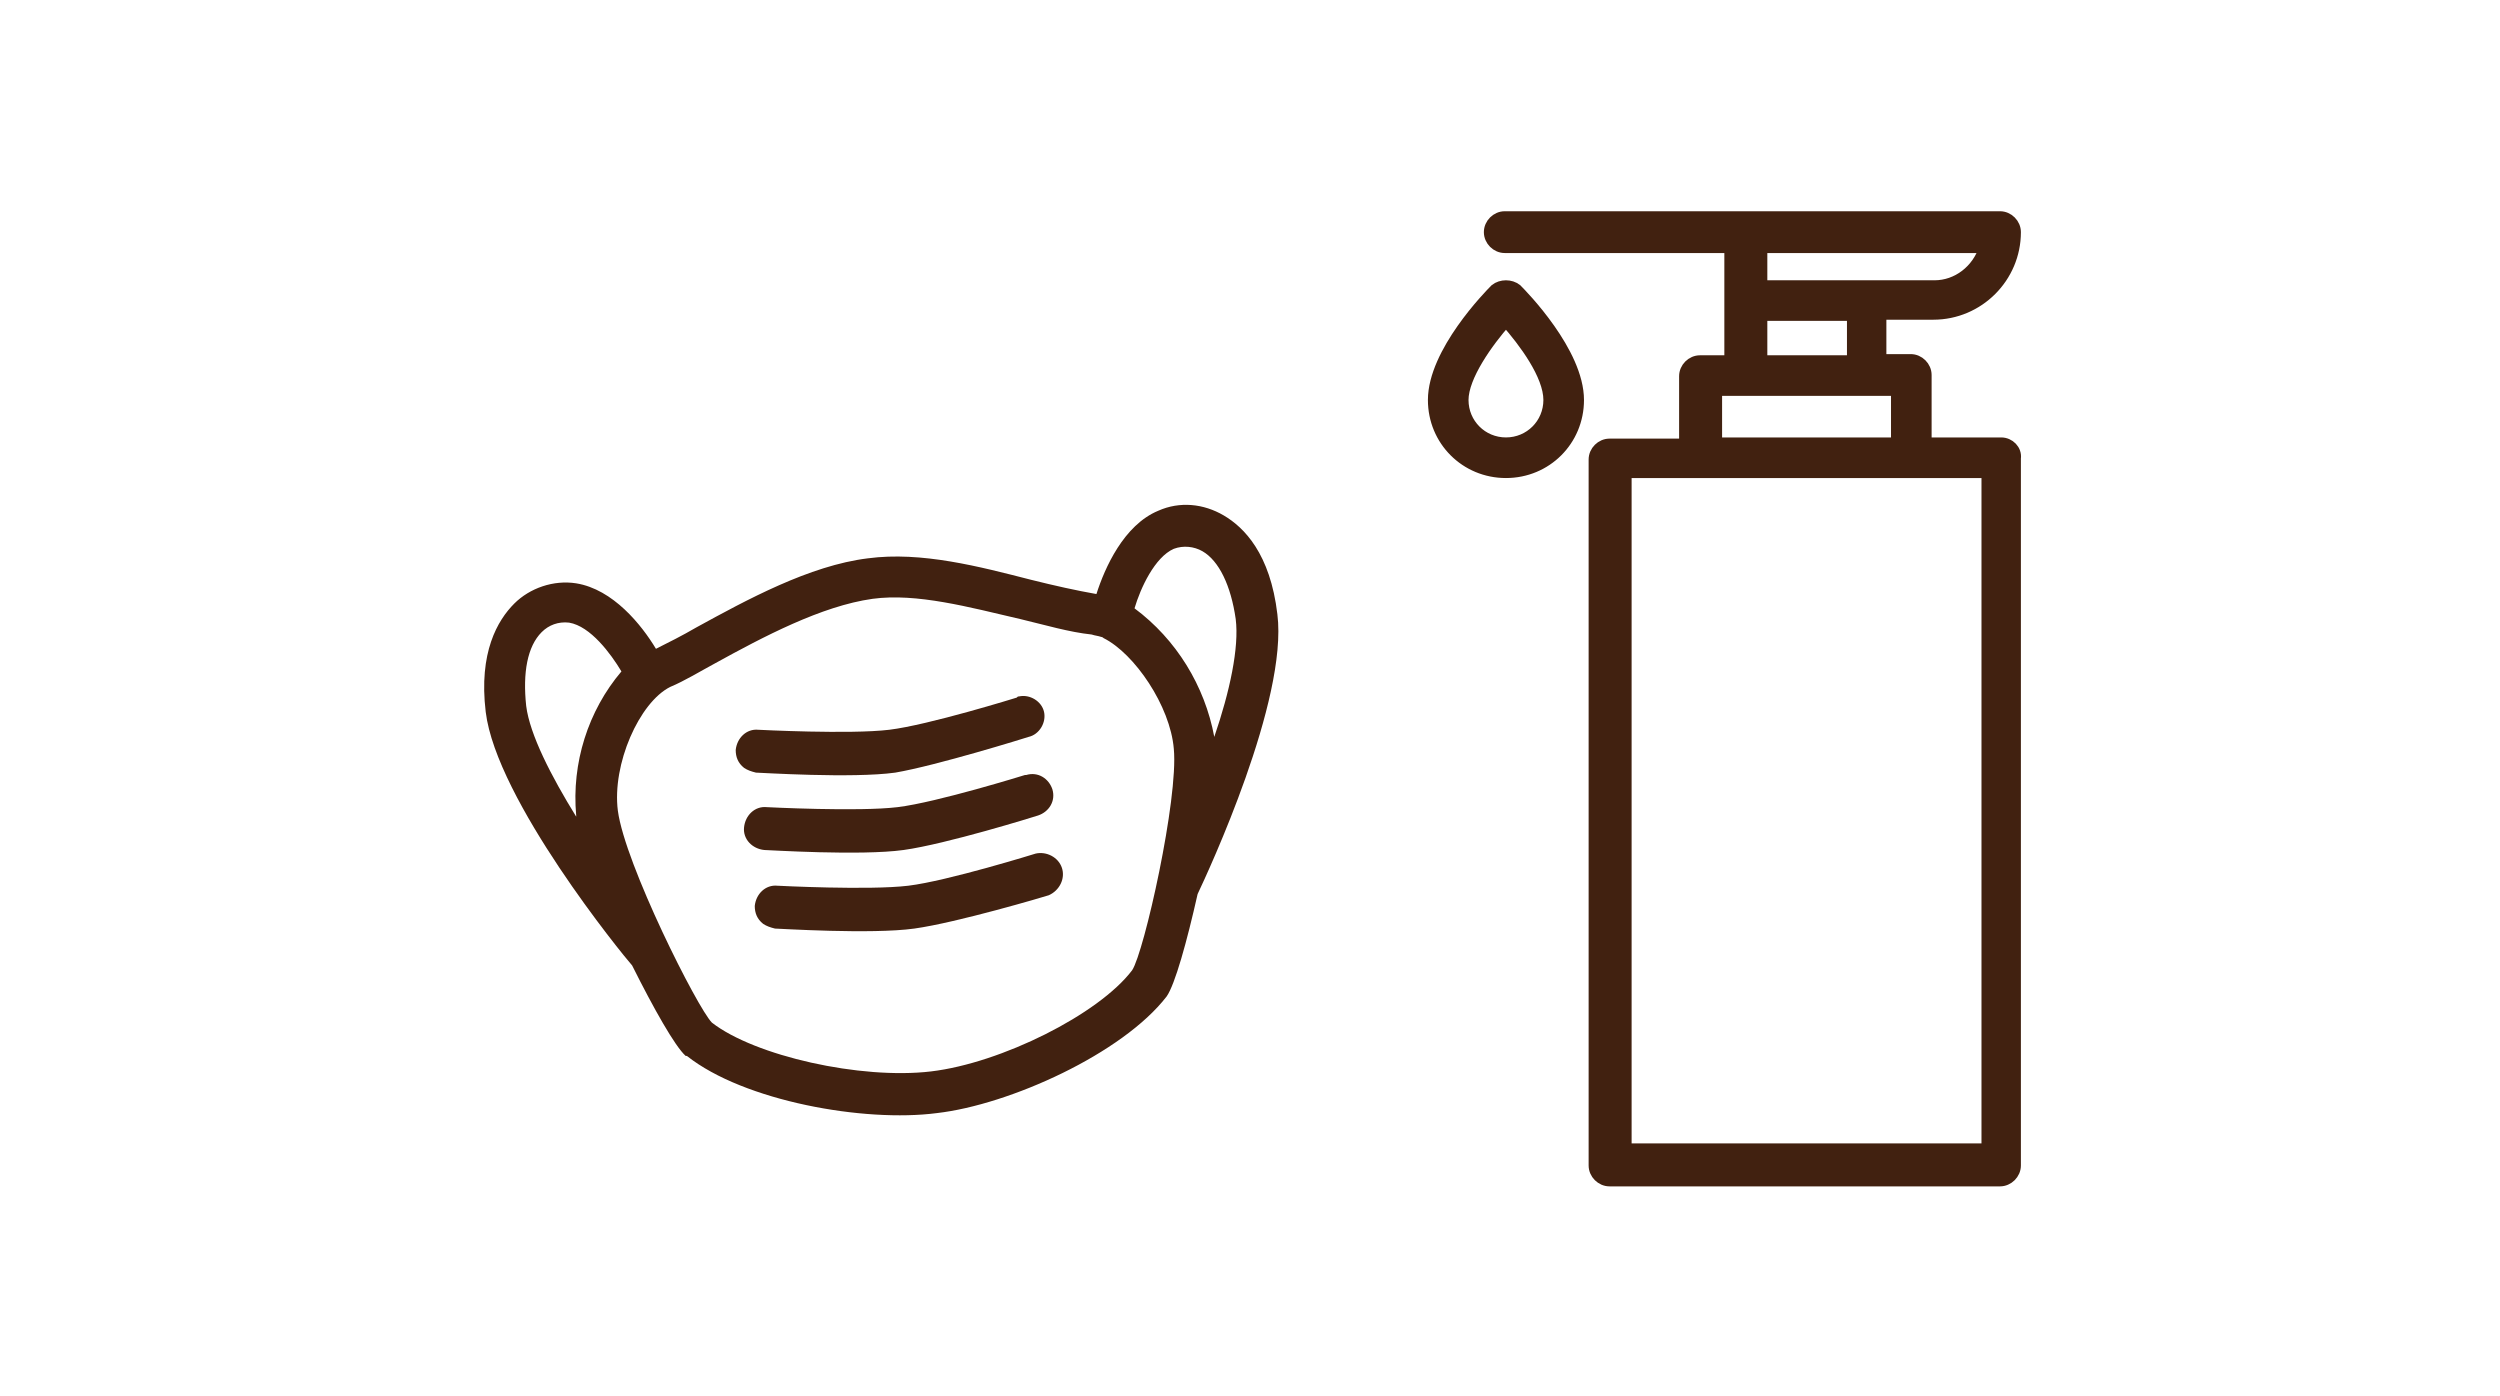 <?xml version="1.0" encoding="utf-8"?>
<!-- Generator: Adobe Illustrator 25.0.0, SVG Export Plug-In . SVG Version: 6.00 Build 0)  -->
<svg version="1.1" id="圖層_1" xmlns="http://www.w3.org/2000/svg" xmlns:xlink="http://www.w3.org/1999/xlink" x="0px" y="0px"
	 viewBox="0 0 210 117.3" style="enable-background:new 0 0 210 117.3;" xml:space="preserve">
<style type="text/css">
	.st0{fill:#412110;}
	.st1{fill:#412110;stroke:#412110;stroke-width:0.65;stroke-miterlimit:10;}
	.st2{fill:#412110;stroke:#412110;stroke-width:3.903;stroke-miterlimit:10;}
	.st3{fill:#412110;stroke:#412110;stroke-width:0.911;stroke-miterlimit:10;}
</style>
<g>
	<g>
		<path class="st0" d="M89.2,72.9c-0.3-0.9-1.3-1.4-2.2-1.2c0,0-7.4,2.3-10.7,2.7c-3.3,0.4-11,0-11,0c-1-0.1-1.8,0.7-1.9,1.7l0,0
			c0,0.6,0.2,1.1,0.7,1.5c0.3,0.2,0.6,0.3,1,0.4c0.3,0,8.1,0.5,11.7,0s11-2.7,11.3-2.8C89,74.8,89.5,73.8,89.2,72.9z"/>
		<g>
			<path class="st0" d="M100.6,75.1c0.9-1.9,7.6-16.3,6.7-23.5c-0.6-5.1-2.8-7.3-4.5-8.3s-3.7-1.2-5.5-0.4c-2.9,1.2-4.5,4.8-5.2,7
				c-1.7-0.3-3.5-0.7-5.5-1.2c-4.3-1.1-9.2-2.4-13.7-1.8c-4.9,0.6-10.2,3.5-14.4,5.8c-1.2,0.7-2.4,1.3-3.4,1.8c-1.2-2-3.6-5-6.7-5.5
				c-1.9-0.3-3.9,0.4-5.2,1.7c-1.4,1.4-3,4.1-2.4,9.1c0.9,7.4,11.5,20.4,12.3,21.3c1.8,3.6,3.6,6.8,4.5,7.6h0.1
				c4.8,3.8,14.9,5.6,21,4.8c6.1-0.7,15.6-5,19.3-9.8C98.7,82.7,99.7,79.1,100.6,75.1z M98.6,46.1c0.8-0.3,1.7-0.2,2.4,0.2
				c1.4,0.8,2.4,2.9,2.8,5.7c0.3,2.4-0.5,6.1-1.8,9.9c-0.8-4.3-3.2-8.2-6.7-10.8C95.8,49.4,97,46.8,98.6,46.1L98.6,46.1z M44.2,59.3
				c-0.3-2.8,0.1-5,1.3-6.2c0.6-0.6,1.4-0.9,2.3-0.8c1.8,0.3,3.5,2.6,4.4,4.1c-2.8,3.3-4.2,7.7-3.8,12.1v0.1
				C46.3,65.2,44.5,61.7,44.2,59.3z M78.2,90c-5.9,0.7-14.8-1.3-18.4-4.1l0,0c-1.2-1.2-7.3-13.3-7.9-17.8c-0.5-3.9,1.8-9.1,4.4-10.4
				c1.2-0.5,2.5-1.3,3.8-2c4-2.2,8.9-4.8,13.2-5.4C77,49.8,81.4,51,85.7,52c2.1,0.5,4.1,1.1,6,1.3c0.3,0.1,0.5,0.1,0.8,0.2
				c0.1,0,0.2,0.1,0.2,0.1c2.6,1.3,5.6,5.7,5.9,9.3c0.4,4.2-2.5,17.1-3.5,18.6C92.3,85.2,84.1,89.3,78.2,90z"/>
			<path class="st0" d="M87.2,68.5c0.9-0.3,1.5-1.2,1.2-2.2c-0.3-0.9-1.2-1.5-2.2-1.2h-0.1c0,0-7.4,2.3-10.7,2.7c-3.3,0.4-11,0-11,0
				c-1-0.1-1.8,0.7-1.9,1.7s0.7,1.8,1.7,1.9c0.3,0,8.1,0.5,11.7,0S86.9,68.6,87.2,68.5z"/>
			<path class="st0" d="M86.4,61.9c0.9-0.2,1.5-1.2,1.3-2.1s-1.2-1.5-2.1-1.3c-0.1,0-0.1,0-0.2,0.1c0,0-7.4,2.3-10.7,2.7
				c-3.3,0.4-11,0-11,0c-1-0.1-1.8,0.7-1.9,1.7c0,0.6,0.2,1.1,0.7,1.5c0.3,0.2,0.6,0.3,1,0.4c0.3,0,8.1,0.5,11.7,0
				C78.7,64.3,86.1,62,86.4,61.9z"/>
		</g>
	</g>
	<g>
		<path class="st3" d="M125.6,24.3c-0.5,0.5-5.2,5.3-5.2,9.3c0,3.4,2.7,6.1,6.1,6.1c3.4,0,6.1-2.7,6.1-6.1c0-4-4.7-8.8-5.2-9.3
			C126.9,23.9,126.1,23.9,125.6,24.3z M126.5,37.2c-2,0-3.6-1.6-3.6-3.6s2.1-4.9,3.6-6.6c1.5,1.7,3.6,4.5,3.6,6.6
			C130.1,35.6,128.5,37.2,126.5,37.2z"/>
		<path class="st3" d="M168.1,37.2h-6.3v-5.7c0-0.7-0.6-1.3-1.3-1.3H158v-3.8h4.4c3.8,0,6.9-3.1,6.9-6.9c0-0.7-0.6-1.3-1.3-1.3
			h-41.6c-0.7,0-1.3,0.6-1.3,1.3s0.6,1.3,1.3,1.3h18.9v9.5h-2.5c-0.7,0-1.3,0.6-1.3,1.3v5.7h-6.3c-0.7,0-1.3,0.6-1.3,1.3v32.3
			c0,0,0,0,0,0.1v26.9c0,0.7,0.6,1.3,1.3,1.3H168c0.7,0,1.3-0.6,1.3-1.3V38.5C169.4,37.8,168.8,37.2,168.1,37.2z M148,20.8h18.7
			c-0.6,1.9-2.3,3.2-4.2,3.2H148V20.8z M148,26.5h7.6v3.8H148V26.5z M144.2,32.8h15.1v4.4h-15.1V32.8z M166.9,96.5h-30.3V68.1
			c0,0,0,0,0-0.1V39.7h30.3V96.5z"/>
	</g>
</g>
</svg>
